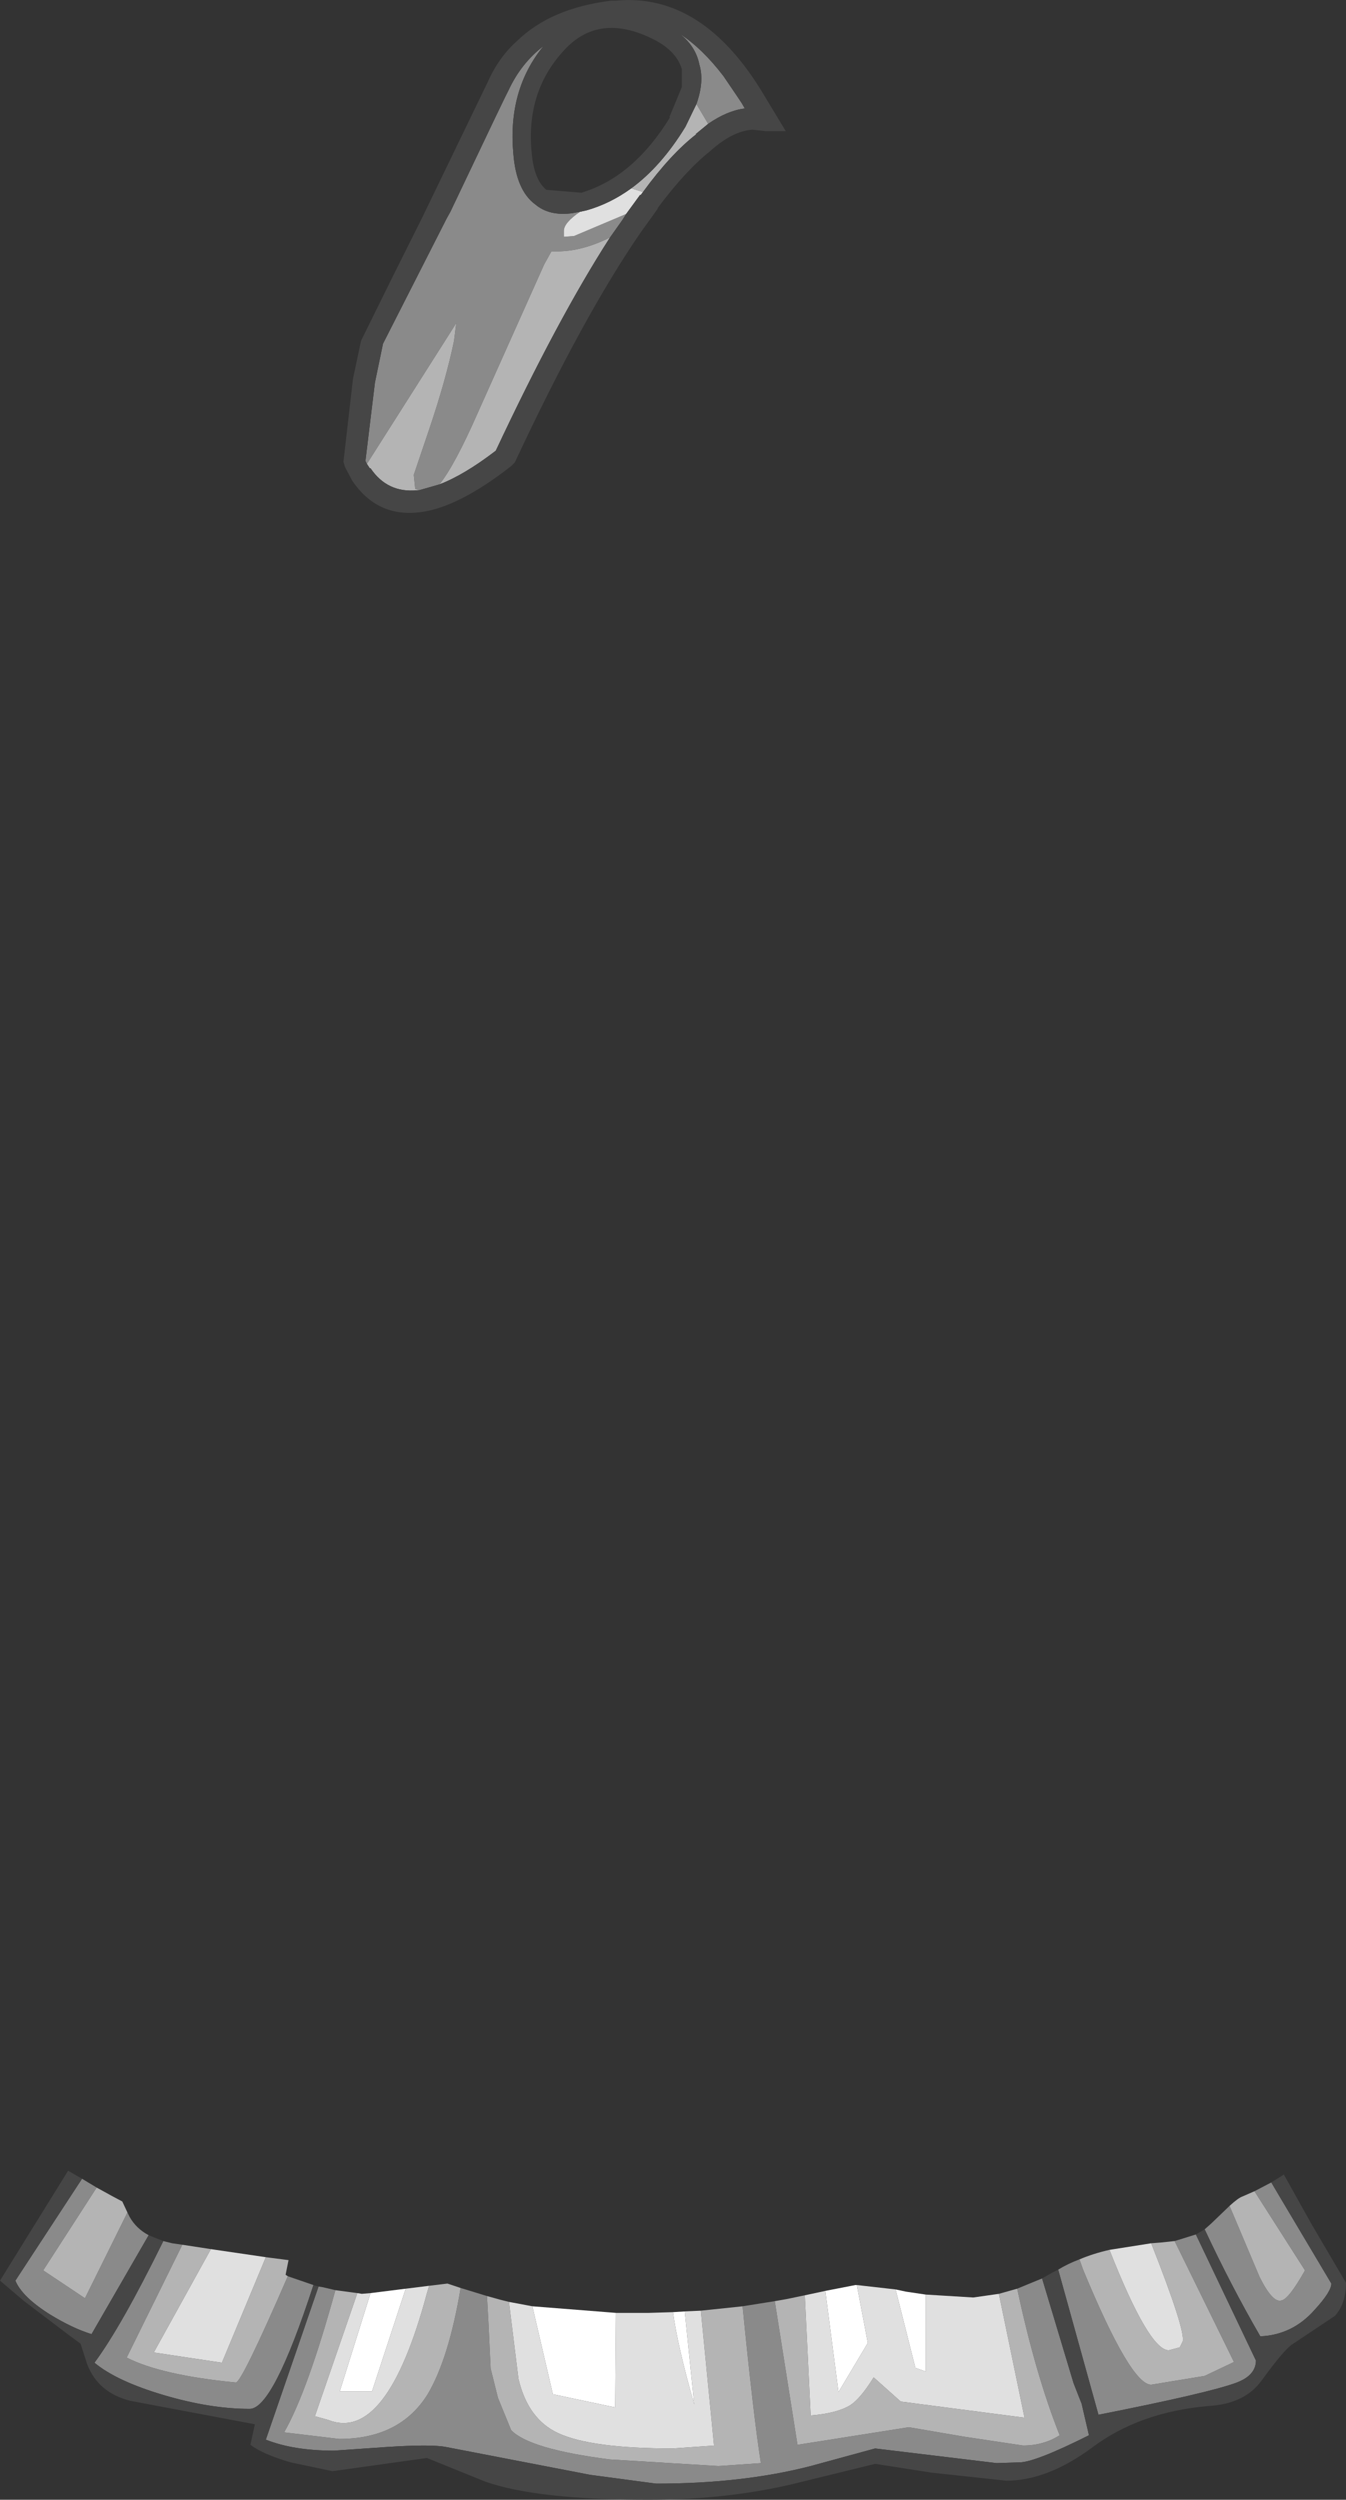 <?xml version="1.0" encoding="UTF-8" standalone="no"?>
<svg xmlns:ffdec="https://www.free-decompiler.com/flash" xmlns:xlink="http://www.w3.org/1999/xlink" ffdec:objectType="shape" height="170.55px" width="91.9px" xmlns="http://www.w3.org/2000/svg">
  <rect width="100%" height="100%" fill="#333333" stroke="none"/>
  <g transform="matrix(1.0, 0.0, 0.0, 1.0, 42.05, 136.1)">
    <path d="M-36.45 12.55 L-35.45 13.15 -39.1 18.8 -36.25 20.7 -33.35 14.85 -33.2 15.15 Q-32.75 15.95 -31.9 16.4 L-35.8 23.15 Q-37.1 22.75 -38.65 21.8 -40.55 20.6 -41.0 19.5 L-36.45 12.55 M-30.9 16.8 L-30.3 16.95 -29.6 17.05 -33.4 24.75 Q-31.05 25.95 -25.95 26.45 -25.55 26.45 -22.4 19.2 L-20.65 19.8 Q-23.4 28.25 -25.0 28.25 -27.7 28.25 -30.9 27.3 -34.1 26.35 -35.6 25.1 -33.75 22.6 -30.9 16.8 M-20.3 19.9 L-20.0 19.95 -19.15 20.15 Q-21.05 27.05 -22.65 29.85 L-18.9 30.3 Q-14.75 30.3 -12.85 27.25 -11.4 24.8 -10.6 20.0 L-8.8 20.55 -8.7 22.35 -8.55 25.5 -8.05 27.5 -7.15 29.7 Q-5.9 31.0 -0.4 31.7 L7.0 32.15 9.9 31.95 Q9.4 28.8 8.65 21.25 L10.85 20.9 12.4 30.7 20.0 29.5 23.8 30.15 27.8 30.75 Q29.2 30.75 30.3 30.05 28.65 25.9 27.4 20.05 L29.1 19.35 31.25 26.5 31.8 27.9 32.3 30.05 Q28.6 31.9 27.55 31.9 L26.0 31.95 21.85 31.45 17.7 30.95 13.3 32.15 Q8.65 33.35 2.75 33.35 L-1.75 32.75 -11.6 30.85 Q-12.6 30.65 -15.65 30.85 L-19.25 31.1 Q-22.0 31.1 -23.9 30.35 L-20.3 19.9 M30.2 18.75 Q30.85 18.35 31.65 18.05 L31.9 18.75 Q35.15 26.6 36.55 26.6 L40.2 26.0 42.2 25.05 38.15 16.8 39.6 16.35 43.7 24.95 Q43.7 25.95 42.4 26.45 40.55 27.15 32.95 28.65 L30.2 18.75 M40.2 16.0 L40.65 15.6 41.9 14.4 43.95 19.25 Q44.85 21.05 45.45 20.85 45.95 20.75 47.05 18.8 L43.6 13.4 44.75 12.8 45.25 13.65 48.85 19.7 Q48.85 20.25 47.7 21.5 46.2 23.2 44.0 23.3 42.0 19.85 40.2 16.0" fill="#8a8a8a" fill-rule="evenodd" stroke="none"/>
    <path d="M-35.45 13.15 L-34.45 13.7 -33.7 14.1 -33.35 14.85 -36.25 20.7 -39.1 18.8 -35.45 13.15 M-29.6 17.05 L-27.65 17.35 -31.55 24.4 -26.9 25.1 -23.9 17.9 -22.35 18.1 -22.55 19.1 -22.4 19.2 Q-25.55 26.45 -25.95 26.45 -31.05 25.95 -33.4 24.75 L-29.6 17.05 M-19.15 20.15 L-17.65 20.35 -20.55 28.75 -19.65 29.0 Q-15.65 30.6 -12.9 20.35 L-12.75 19.85 -11.5 19.7 -10.6 20.0 Q-11.4 24.8 -12.85 27.25 -14.75 30.3 -18.9 30.3 L-22.65 29.85 Q-21.05 27.05 -19.15 20.15 M-8.8 20.55 L-7.9 20.8 -7.3 20.95 -6.65 26.2 Q-6.0 28.95 -3.95 29.9 -1.7 30.95 3.9 30.95 L6.7 30.75 5.8 21.55 8.65 21.25 Q9.4 28.8 9.9 31.95 L7.0 32.15 -0.4 31.7 Q-5.9 31.0 -7.15 29.7 L-8.05 27.5 -8.55 25.5 -8.7 22.35 -8.8 20.55 M10.85 20.9 L11.7 20.75 12.9 20.5 13.3 28.7 Q15.1 28.55 16.0 28.0 16.7 27.55 17.6 26.1 L19.45 27.75 27.9 28.85 26.15 20.4 27.4 20.05 Q28.65 25.9 30.3 30.05 29.2 30.75 27.8 30.75 L23.8 30.15 20.0 29.5 12.4 30.7 10.85 20.9 M31.65 18.05 Q32.6 17.65 33.7 17.4 36.4 24.25 37.75 24.25 L38.5 24.05 38.7 23.65 Q38.9 22.9 36.55 16.95 L37.2 16.9 38.15 16.8 42.2 25.05 40.2 26.0 36.55 26.6 Q35.15 26.6 31.9 18.75 L31.65 18.05 M41.9 14.4 Q42.5 13.85 42.8 13.75 L43.6 13.4 47.05 18.8 Q45.95 20.75 45.45 20.85 44.85 21.05 43.95 19.25 L41.9 14.4" fill="#b4b4b4" fill-rule="evenodd" stroke="none"/>
    <path d="M-27.65 17.35 L-23.9 17.9 -26.9 25.1 -31.55 24.4 -27.65 17.35 M-17.65 20.35 L-17.35 20.4 -16.75 20.35 -18.85 27.05 -16.65 27.05 -14.35 20.05 -12.75 19.85 -12.9 20.35 Q-15.65 30.6 -19.65 29.0 L-20.55 28.75 -17.65 20.35 M-7.3 20.95 L-5.7 21.25 -4.3 27.25 -0.05 28.15 0.0 21.7 2.25 21.7 3.9 21.65 Q4.2 23.9 5.35 27.95 L4.7 21.6 5.8 21.55 6.7 30.75 3.9 30.95 Q-1.7 30.95 -3.95 29.9 -6.0 28.95 -6.65 26.2 L-7.3 20.95 M12.9 20.5 L14.3 20.2 15.2 27.1 17.2 23.75 16.45 19.8 19.1 20.1 20.45 25.45 21.15 25.7 21.15 20.45 24.4 20.65 26.15 20.4 27.9 28.85 19.45 27.75 17.6 26.1 Q16.7 27.55 16.0 28.0 15.1 28.55 13.3 28.7 L12.9 20.5 M33.7 17.4 L36.55 16.95 Q38.9 22.9 38.7 23.65 L38.5 24.05 37.75 24.25 Q36.4 24.25 33.7 17.4" fill="#e0e0e0" fill-rule="evenodd" stroke="none"/>
    <path d="M-16.75 20.35 L-14.35 20.05 -16.65 27.05 -18.85 27.05 -16.75 20.35 M-5.7 21.25 L0.0 21.7 -0.05 28.15 -4.3 27.25 -5.7 21.25 M3.9 21.65 L4.7 21.6 5.35 27.95 Q4.2 23.9 3.9 21.65 M14.3 20.2 L16.35 19.8 16.45 19.8 17.2 23.75 15.2 27.1 14.3 20.2 M19.1 20.1 L19.8 20.25 21.15 20.45 21.15 25.7 20.45 25.45 19.1 20.1" fill="#ffffff" fill-rule="evenodd" stroke="none"/>
    <path d="M44.75 12.8 L45.55 12.3 45.6 12.25 47.5 15.65 49.85 19.65 Q49.85 21.05 49.1 21.9 L46.25 23.8 Q45.7 24.1 44.1 26.3 42.95 27.9 40.5 28.05 35.75 28.45 32.5 30.9 29.45 33.15 26.65 33.15 L21.55 32.6 17.7 32.0 12.6 33.25 Q7.85 34.45 2.2 34.45 -5.45 34.45 -8.95 33.2 L-12.9 31.6 -19.35 32.5 -22.2 31.9 Q-24.1 31.35 -24.95 30.7 L-24.65 29.3 -33.15 27.7 Q-35.35 27.15 -36.1 25.2 L-36.55 23.8 -37.3 23.25 -40.4 20.9 -42.05 19.5 -37.4 12.0 -36.45 12.55 -41.0 19.5 Q-40.55 20.6 -38.65 21.8 -37.1 22.75 -35.8 23.15 L-31.9 16.4 -30.9 16.8 Q-33.75 22.6 -35.6 25.1 -34.1 26.35 -30.9 27.3 -27.7 28.25 -25.0 28.25 -23.4 28.25 -20.65 19.8 L-20.3 19.9 -23.9 30.35 Q-22.0 31.1 -19.25 31.1 L-15.65 30.85 Q-12.6 30.65 -11.6 30.85 L-1.75 32.75 2.75 33.35 Q8.65 33.35 13.3 32.15 L17.7 30.95 21.85 31.45 26.0 31.95 27.55 31.9 Q28.6 31.9 32.3 30.05 L31.8 27.9 31.25 26.5 29.1 19.35 29.8 18.95 30.2 18.75 32.95 28.65 Q40.55 27.15 42.4 26.45 43.7 25.95 43.7 24.95 L39.6 16.35 40.2 16.0 Q42.0 19.85 44.0 23.3 46.2 23.2 47.7 21.5 48.85 20.25 48.85 19.7 L45.25 13.65 44.75 12.8" fill="#464646" fill-rule="evenodd" stroke="none"/>
    <path d="M5.5 -129.0 Q6.05 -130.55 5.7 -131.7 5.45 -132.95 4.35 -133.8 5.9 -132.8 7.35 -130.9 L8.2 -129.65 8.6 -129.05 8.8 -128.7 Q7.6 -128.55 6.3 -127.65 L5.5 -129.0 M0.7 -121.5 L0.45 -121.1 -0.4 -119.9 Q-2.3 -118.95 -4.0 -118.95 L-4.4 -118.95 -4.9 -118.05 -9.4 -108.0 Q-11.0 -104.35 -12.05 -103.05 L-13.45 -102.65 -13.7 -102.75 -13.8 -103.7 -12.75 -106.8 Q-11.6 -110.2 -11.05 -112.85 L-10.9 -114.05 -17.0 -104.45 -17.1 -104.65 -16.45 -110.0 -15.9 -112.65 -11.55 -121.2 -11.3 -121.65 -8.25 -128.05 -7.55 -129.5 -7.3 -130.0 Q-6.45 -131.8 -4.95 -132.95 -7.4 -129.95 -7.0 -125.6 -6.8 -123.1 -5.5 -122.15 -4.55 -121.35 -3.0 -121.55 L-2.45 -121.65 Q-3.55 -120.9 -3.55 -120.35 L-3.55 -119.95 -3.45 -119.95 -2.85 -120.0 0.7 -121.5" fill="#8a8a8a" fill-rule="evenodd" stroke="none"/>
    <path d="M5.5 -129.0 L6.3 -127.65 5.45 -126.95 5.5 -126.95 Q3.75 -125.6 1.85 -123.0 L1.05 -123.25 Q3.1 -124.75 4.75 -127.45 L5.5 -129.0 M-0.4 -119.9 Q-3.95 -114.4 -8.2 -105.35 -10.35 -103.7 -12.05 -103.05 -11.0 -104.35 -9.4 -108.0 L-4.9 -118.05 -4.4 -118.95 -4.0 -118.95 Q-2.3 -118.95 -0.4 -119.9 M-13.45 -102.65 L-13.55 -102.65 Q-15.6 -102.45 -16.75 -104.15 L-16.8 -104.15 -17.0 -104.45 -10.9 -114.05 -11.05 -112.85 Q-11.6 -110.2 -12.75 -106.8 L-13.8 -103.7 -13.7 -102.75 -13.45 -102.65" fill="#b4b4b4" fill-rule="evenodd" stroke="none"/>
    <path d="M1.85 -123.0 L1.7 -122.8 1.65 -122.8 0.7 -121.5 -2.85 -120.0 -3.45 -119.95 -3.55 -119.95 -3.55 -120.35 Q-3.55 -120.9 -2.45 -121.65 L-2.0 -121.75 Q-0.4 -122.2 1.05 -123.25 L1.85 -123.0" fill="#e0e0e0" fill-rule="evenodd" stroke="none"/>
    <path d="M4.5 -130.15 L4.5 -131.4 Q4.1 -132.7 2.4 -133.5 -1.25 -135.25 -3.6 -132.6 -6.15 -129.8 -5.75 -125.7 -5.6 -123.85 -4.75 -123.15 L-2.35 -122.95 -2.2 -123.0 Q1.25 -124.1 3.7 -128.1 L3.65 -128.1 4.5 -130.15 M6.3 -127.65 Q7.6 -128.55 8.8 -128.7 L8.6 -129.05 8.2 -129.65 7.35 -130.9 Q5.9 -132.8 4.35 -133.8 5.45 -132.95 5.7 -131.7 6.05 -130.55 5.5 -129.0 L4.75 -127.45 Q3.1 -124.75 1.05 -123.25 -0.4 -122.2 -2.0 -121.75 L-2.45 -121.65 -3.0 -121.55 Q-4.55 -121.35 -5.5 -122.15 -6.8 -123.1 -7.0 -125.6 -7.4 -129.95 -4.95 -132.95 -6.45 -131.8 -7.3 -130.0 L-7.55 -129.5 -8.25 -128.05 -11.3 -121.65 -11.55 -121.2 -15.9 -112.65 -16.45 -110.0 -17.1 -104.65 -17.0 -104.45 -16.8 -104.15 -16.75 -104.15 Q-15.6 -102.45 -13.55 -102.65 L-13.45 -102.65 -12.05 -103.05 Q-10.35 -103.7 -8.2 -105.35 -3.95 -114.4 -0.4 -119.9 L0.45 -121.1 0.7 -121.5 1.65 -122.8 1.7 -122.8 1.85 -123.0 Q3.75 -125.6 5.5 -126.95 L5.45 -126.95 6.3 -127.65 M-13.25 -121.2 L-8.75 -130.5 Q-8.0 -132.2 -6.7 -133.35 -4.4 -135.55 -0.35 -136.05 L-0.05 -136.05 Q5.95 -136.65 10.15 -129.55 L11.6 -127.15 10.25 -127.15 9.35 -127.25 9.3 -127.25 Q7.95 -127.15 6.45 -125.8 4.75 -124.45 2.85 -121.9 L2.85 -121.85 1.7 -120.25 Q-2.2 -114.6 -6.9 -104.55 L-7.15 -104.3 Q-10.8 -101.45 -13.4 -101.15 -16.3 -100.8 -18.0 -103.3 L-18.5 -104.25 -18.6 -104.6 -17.95 -110.25 -17.4 -112.85 -15.3 -117.1 -13.25 -121.2" fill="#464646" fill-rule="evenodd" stroke="none"/>
  </g>
</svg>
